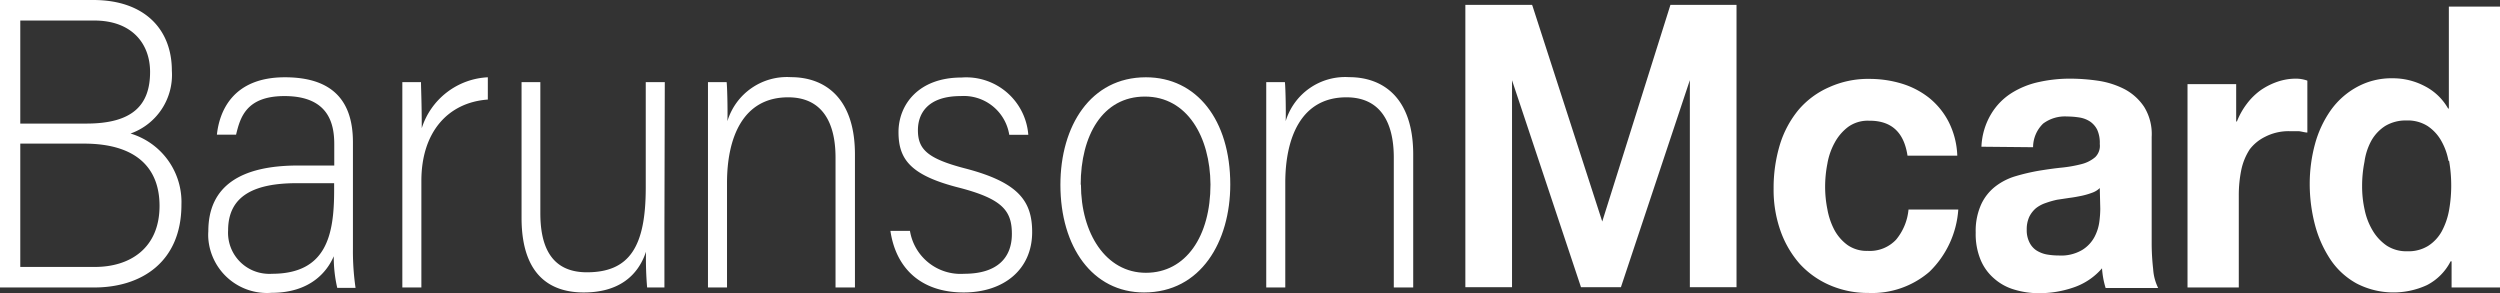 <svg xmlns="http://www.w3.org/2000/svg" viewBox="0 0 200.89 23.55"><rect x="0" y="0" width="200.89" height="23.55" fill="#333333" stroke="none"/><defs><style>.cls-1{fill:#fff;}</style></defs><g id="Layer_2" data-name="Layer 2"><g id="Layer_1-2" data-name="Layer 1"><g id="Layer_2-2" data-name="Layer 2"><g id="레이어_1" data-name="레이어 1"><path class="cls-1" d="M0,0H7.49c4.11,0,6.32,2.34,6.32,5.68a5,5,0,0,1-3.32,5.05,5.75,5.75,0,0,1,4.09,5.71c0,4.62-3.23,6.66-7,6.66H0ZM6.94,9.93c3.71,0,5.12-1.48,5.12-4.15,0-2.28-1.47-4.13-4.48-4.13H1.63V9.93ZM1.63,21.45h6c2.82,0,5.19-1.51,5.19-4.91,0-2.94-1.75-5-6.08-5H1.63Z"/><path class="cls-1" d="M28.36,20a20.49,20.49,0,0,0,.21,3.13H27.1a10.87,10.87,0,0,1-.28-2.54c-.52,1.22-1.87,2.94-5,2.94a4.73,4.73,0,0,1-5.08-4.35,4,4,0,0,1,0-.6c0-3.63,2.6-5.28,7.21-5.28h2.91V11.58c0-1.65-.46-3.86-4-3.86-3.1,0-3.56,1.75-3.89,3.1H17.43c.19-1.81,1.23-4.61,5.46-4.61,3.5,0,5.47,1.58,5.47,5.21Zm-1.51-5.28h-3c-3.4,0-5.52,1-5.52,3.79A3.3,3.3,0,0,0,21.45,22a2.67,2.67,0,0,0,.4,0c4.39,0,5-3.13,5-6.7Z"/><path class="cls-1" d="M32.33,11.09V6.6h1.5c0,.53.06,1.59.06,3.7A5.87,5.87,0,0,1,39.2,6.21V8c-3.19.23-5.34,2.6-5.34,6.53V23.1H32.33Z"/><path class="cls-1" d="M53.39,18.29V23.1H52a27.43,27.43,0,0,1-.09-2.87c-.65,1.95-2.21,3.27-5,3.27-2.2,0-5-.92-5-6V6.6h1.51V17.13c0,2.41.7,4.75,3.74,4.75,3.44,0,4.73-2.08,4.73-6.8V6.6h1.53Z"/><path class="cls-1" d="M56.89,10.76V6.6h1.5c.06.53.09,2.68.06,3.14a5,5,0,0,1,5.1-3.54c2.73,0,5.15,1.66,5.15,6.21V23.1H67.14V12.67c0-2.93-1.14-4.85-3.81-4.85-3.65,0-4.91,3.27-4.91,6.87V23.1H56.89Z"/><path class="cls-1" d="M73.12,18.55A4.12,4.12,0,0,0,77.47,22c2.74,0,3.84-1.35,3.84-3.2s-.74-2.8-4.17-3.7c-4-1-4.94-2.31-4.94-4.49s1.59-4.38,5.06-4.38a5,5,0,0,1,5.37,4.6v0H81.1a3.7,3.7,0,0,0-3.9-3.11c-2.67,0-3.44,1.42-3.44,2.74,0,1.52.74,2.28,3.78,3.07,4.32,1.12,5.4,2.64,5.4,5.12,0,3-2.27,4.85-5.5,4.85-3.49,0-5.46-2-5.89-4.95Z"/><path class="cls-1" d="M98.86,14.82c0,4.59-2.36,8.68-6.93,8.68-4.14,0-6.72-3.66-6.72-8.65,0-4.72,2.42-8.64,6.87-8.64,4.08,0,6.78,3.43,6.78,8.61m-12,0c0,3.93,2,7.1,5.22,7.1s5.19-2.94,5.19-7.1C97.24,11,95.4,7.76,92,7.76s-5.16,3.13-5.16,7.09"/><path class="cls-1" d="M101.75,10.76V6.6h1.5c.06.53.09,2.68.06,3.14a5,5,0,0,1,5.1-3.54c2.73,0,5.15,1.66,5.15,6.21V23.1H112V12.67c0-2.93-1.14-4.85-3.81-4.85-3.65,0-4.91,3.27-4.91,6.87V23.1h-1.53Z"/><path class="cls-1" d="M150.17,9.7a2.69,2.69,0,0,0-1.65.49,3.92,3.92,0,0,0-1.09,1.27,5.37,5.37,0,0,0-.59,1.7,9.59,9.59,0,0,0-.18,1.85,9.08,9.08,0,0,0,.18,1.8,5.71,5.71,0,0,0,.56,1.66,3.66,3.66,0,0,0,1.06,1.22,2.7,2.7,0,0,0,1.63.47,2.89,2.89,0,0,0,2.27-.9,4.42,4.42,0,0,0,1-2.42h4a7.7,7.7,0,0,1-2.32,5,7.06,7.06,0,0,1-4.91,1.7A7.66,7.66,0,0,1,147,22.9a7.06,7.06,0,0,1-2.4-1.72,8.12,8.12,0,0,1-1.53-2.64,9.88,9.88,0,0,1-.55-3.37,12,12,0,0,1,.5-3.53,8.12,8.12,0,0,1,1.5-2.81A6.8,6.8,0,0,1,147,7a7.57,7.57,0,0,1,3.25-.66,8.93,8.93,0,0,1,2.57.38A6.67,6.67,0,0,1,155,7.85a6,6,0,0,1,1.58,1.93,6.5,6.5,0,0,1,.7,2.73h-4C153,10.64,152,9.7,150.23,9.7"/><path class="cls-1" d="M159.22,11.79A5.55,5.55,0,0,1,160,9.16a5.07,5.07,0,0,1,1.62-1.67,6.83,6.83,0,0,1,2.22-.9,11.49,11.49,0,0,1,2.48-.27,15.94,15.94,0,0,1,2.29.17,6.83,6.83,0,0,1,2.12.68,4.31,4.31,0,0,1,1.56,1.41A4.14,4.14,0,0,1,172.9,11v8.51a18.7,18.7,0,0,0,.12,2.12,4,4,0,0,0,.4,1.51H169.2a6.66,6.66,0,0,1-.19-.77,7.46,7.46,0,0,1-.1-.81,5.24,5.24,0,0,1-2.32,1.55,8.45,8.45,0,0,1-2.73.45,6.77,6.77,0,0,1-2-.29,4.22,4.22,0,0,1-1.62-.89,4,4,0,0,1-1.09-1.51,5.4,5.4,0,0,1-.39-2.18,5.15,5.15,0,0,1,.45-2.29,3.88,3.88,0,0,1,1.16-1.44,4.93,4.93,0,0,1,1.62-.81,16.38,16.38,0,0,1,1.84-.43c.62-.1,1.23-.19,1.83-.25a10.58,10.58,0,0,0,1.59-.28,2.72,2.72,0,0,0,1.11-.56,1.27,1.27,0,0,0,.37-1.06,2.53,2.53,0,0,0-.21-1.15,1.76,1.76,0,0,0-.58-.66,2.2,2.2,0,0,0-.85-.32,6.74,6.74,0,0,0-1-.08,2.92,2.92,0,0,0-1.91.57,2.66,2.66,0,0,0-.81,1.9Zm9.51,3.32a1.66,1.66,0,0,1-.65.39,5.8,5.8,0,0,1-.84.24c-.3.06-.61.12-.94.16l-1,.15a7.25,7.25,0,0,0-.91.26,2.61,2.61,0,0,0-.79.42,2.19,2.19,0,0,0-.53.68,2.38,2.38,0,0,0-.21,1.05,2.14,2.14,0,0,0,.21,1,1.64,1.64,0,0,0,.55.65,2.39,2.39,0,0,0,.81.33,5.55,5.55,0,0,0,1,.09,3.33,3.33,0,0,0,1.88-.44,2.75,2.75,0,0,0,1-1.06,3.64,3.64,0,0,0,.39-1.25,8.4,8.4,0,0,0,.07-1Z"/><path class="cls-1" d="M179.69,6.76v3h.06a5.93,5.93,0,0,1,.79-1.41,5.17,5.17,0,0,1,1.13-1.11A5.54,5.54,0,0,1,183,6.57a4.6,4.6,0,0,1,1.51-.25,2.75,2.75,0,0,1,.9.16v4.17c-.2,0-.43-.08-.7-.11h-.78A4.13,4.13,0,0,0,182,11,3.47,3.47,0,0,0,180.78,12a4.82,4.82,0,0,0-.68,1.66,10.2,10.2,0,0,0-.2,2.06V23.1h-4.12V6.76Z"/><path class="cls-1" d="M196.92,21a4.38,4.38,0,0,1-1.9,1.91,6.44,6.44,0,0,1-5.65-.13,6,6,0,0,1-2.1-1.92,9.28,9.28,0,0,1-1.25-2.8,13,13,0,0,1-.42-3.29,12.24,12.24,0,0,1,.42-3.18,8.63,8.63,0,0,1,1.25-2.7A6.27,6.27,0,0,1,189.38,7a5.77,5.77,0,0,1,2.9-.71,5.48,5.48,0,0,1,2.54.62,4.54,4.54,0,0,1,1.9,1.81h.06V.53h4.11V23.1H197V21Zm-.17-8.08a5.06,5.06,0,0,0-.6-1.64,3.46,3.46,0,0,0-1.09-1.16,3,3,0,0,0-1.68-.44,3.21,3.21,0,0,0-1.71.44,3.36,3.36,0,0,0-1.11,1.17A4.92,4.92,0,0,0,190,13a9.84,9.84,0,0,0-.19,1.95,8.55,8.55,0,0,0,.2,1.89,5.34,5.34,0,0,0,.65,1.69,3.84,3.84,0,0,0,1.13,1.21,2.88,2.88,0,0,0,1.64.45,3,3,0,0,0,1.7-.44,3.25,3.25,0,0,0,1.09-1.18,5.7,5.7,0,0,0,.58-1.7,11.18,11.18,0,0,0,.17-2,11.47,11.47,0,0,0-.17-1.94"/><polygon class="cls-1" points="134.23 0.39 128.75 17.8 123.15 0.49 123.11 0.39 117.75 0.39 117.75 23.08 121.5 23.08 121.5 6.45 127.01 22.98 127.04 23.08 130.25 23.08 135.79 6.44 135.79 23.08 139.54 23.08 139.54 0.39 134.23 0.39"/></g></g></g></g></svg>